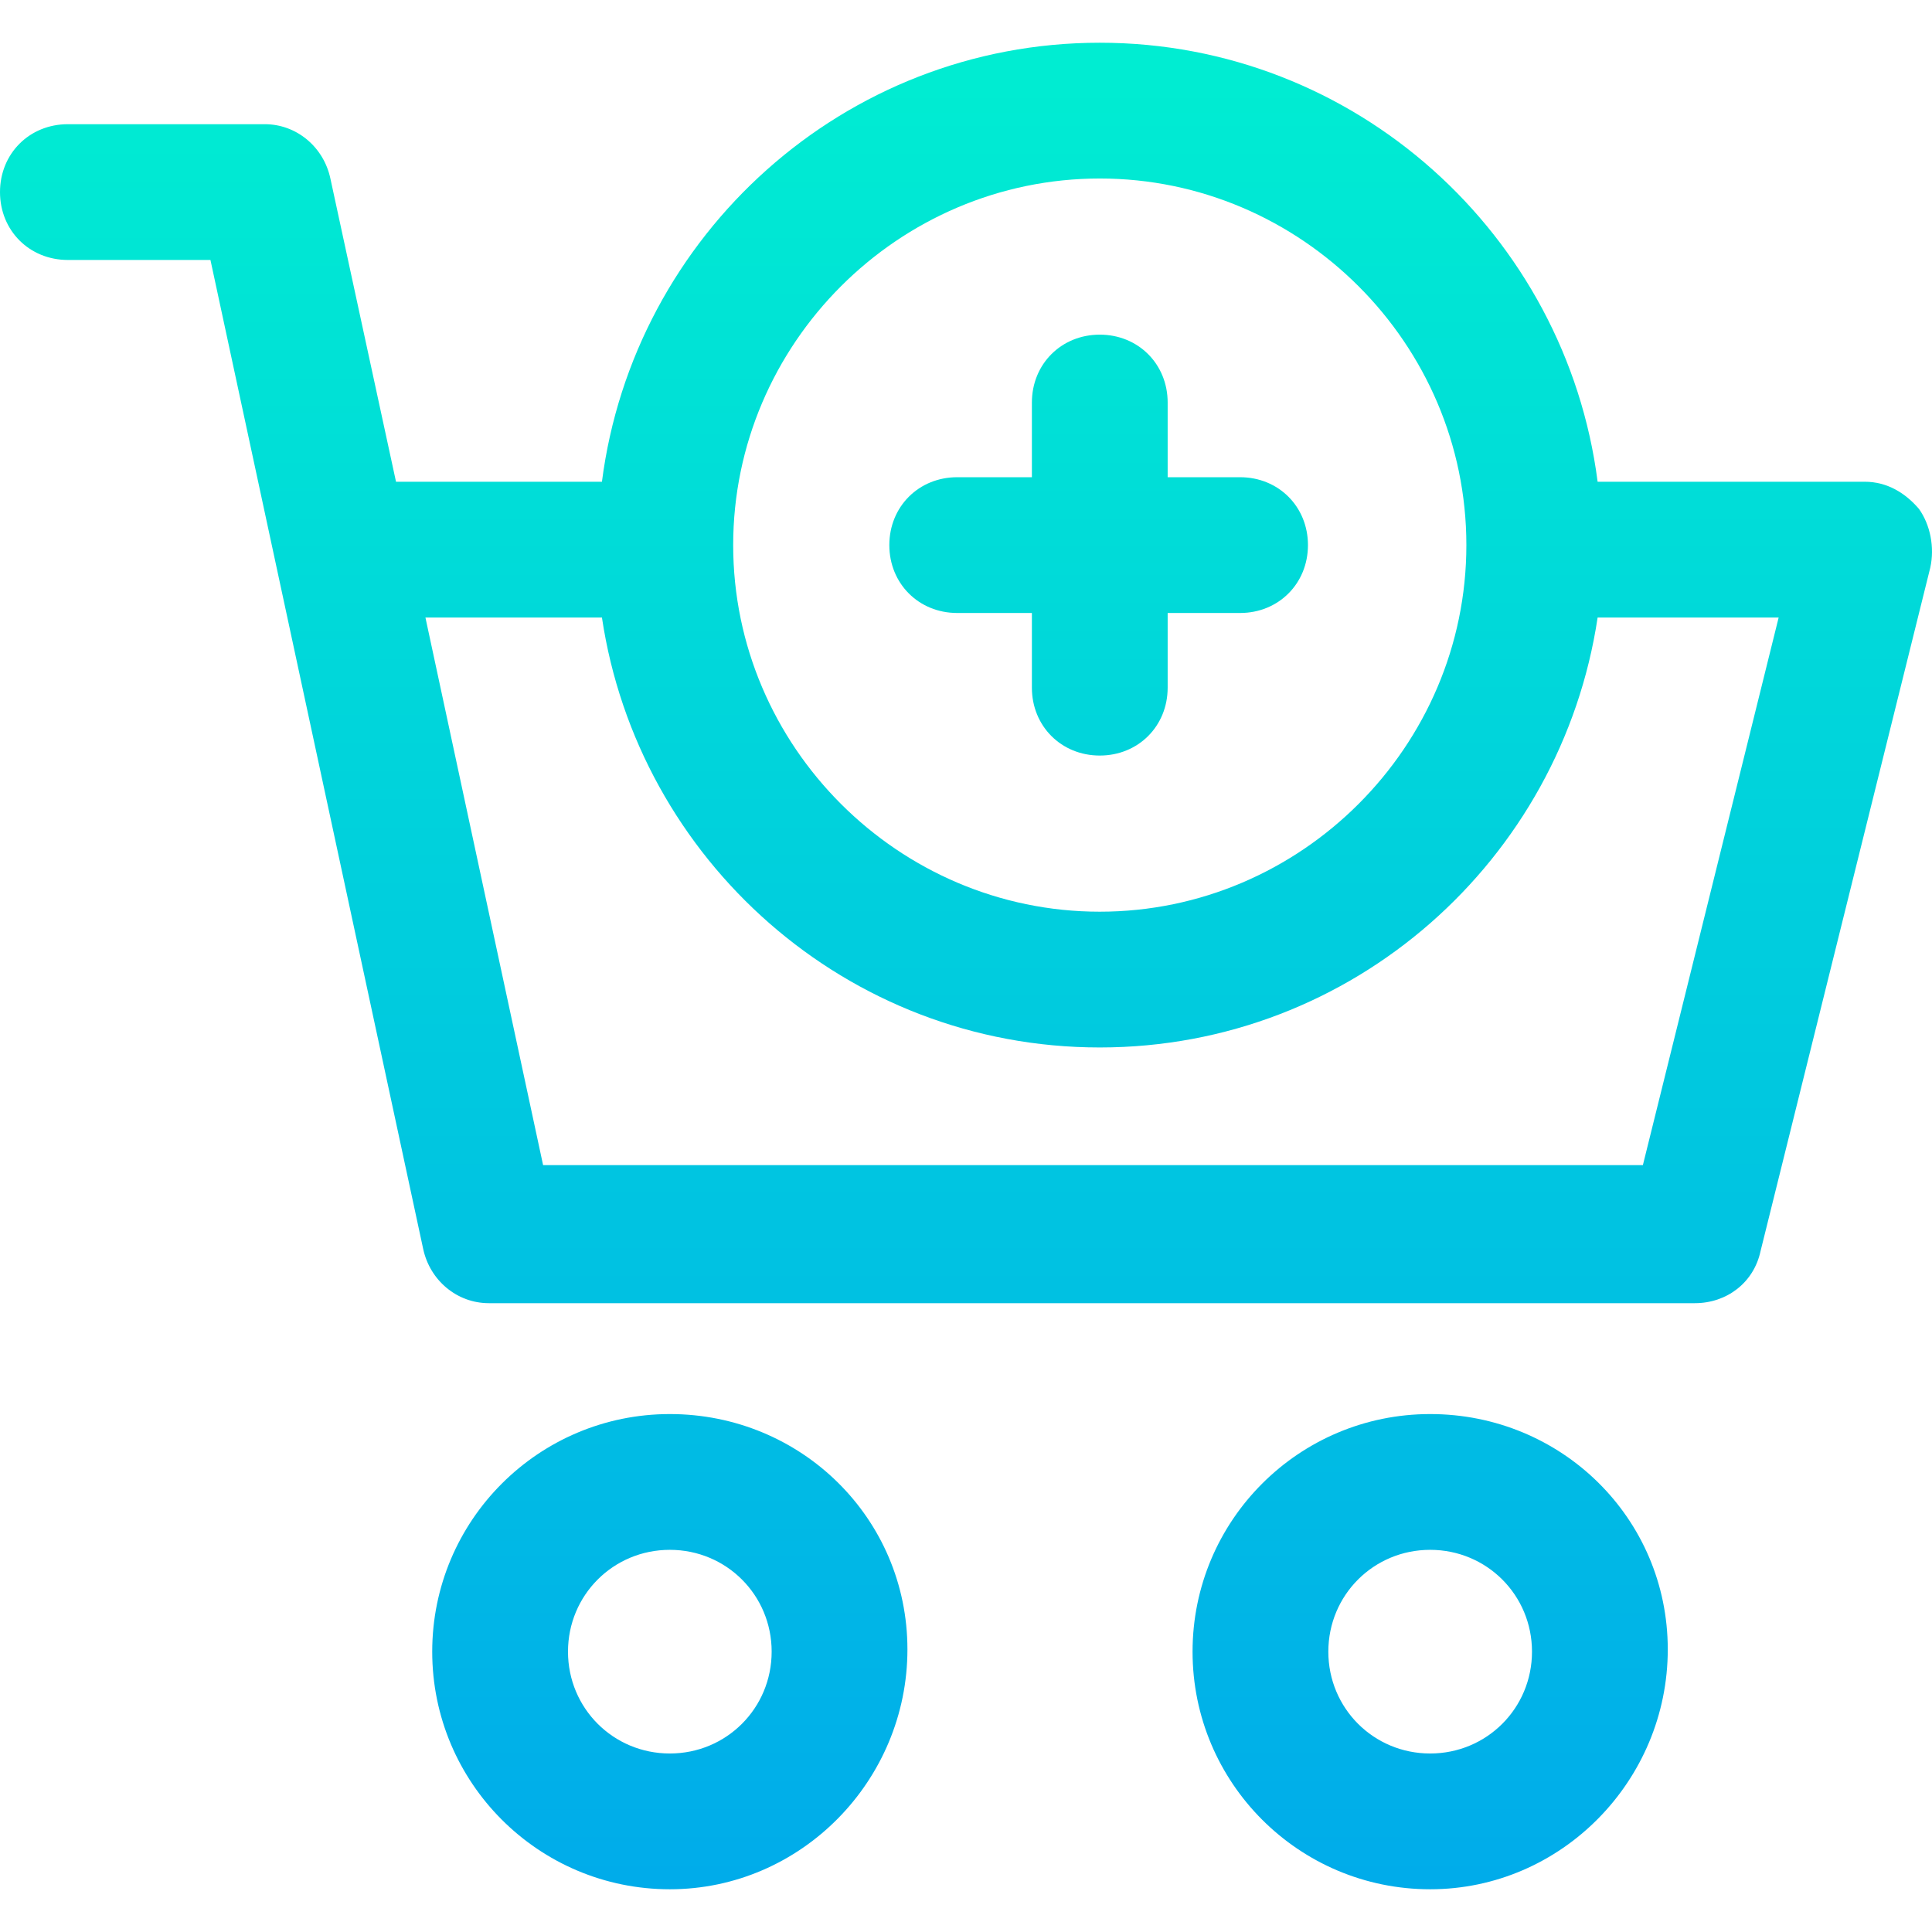 <?xml version="1.0" encoding="iso-8859-1"?>
<!-- Generator: Adobe Illustrator 19.0.0, SVG Export Plug-In . SVG Version: 6.00 Build 0)  -->
<svg version="1.1" id="Capa_1" xmlns="http://www.w3.org/2000/svg" xmlns:xlink="http://www.w3.org/1999/xlink" x="0px" y="0px"
	 viewBox="0 0 446.049 446.049" style="enable-background:new 0 0 446.049 446.049;" xml:space="preserve">
<g>
	
		<linearGradient id="SVGID_1_" gradientUnits="userSpaceOnUse" x1="-36.635" y1="570.72" x2="-36.635" y2="487.66" gradientTransform="matrix(5.224 0 0 -5.224 346.046 2981.4)">
		<stop  offset="0" style="stop-color:#00EFD1"/>
		<stop  offset="1" style="stop-color:#00ACEA"/>
	</linearGradient>
	<path style="fill:url(#SVGID_1_);" d="M154.645,326.47c-30.302,0-54.857,24.555-54.857,54.857
		c0,30.302,24.555,54.857,54.857,54.857s54.857-25.078,54.857-55.38C209.502,350.502,184.947,326.47,154.645,326.47z
		 M154.645,404.837c-13.061,0-23.51-10.449-23.51-23.51c0-13.061,10.449-23.51,23.51-23.51c13.061,0,23.51,10.449,23.51,23.51
		C178.155,394.388,167.706,404.837,154.645,404.837z"/>
	
		<linearGradient id="SVGID_2_" gradientUnits="userSpaceOnUse" x1="-3.035" y1="570.72" x2="-3.035" y2="487.66" gradientTransform="matrix(5.224 0 0 -5.224 346.046 2981.4)">
		<stop  offset="0" style="stop-color:#00EFD1"/>
		<stop  offset="1" style="stop-color:#00ACEA"/>
	</linearGradient>
	<path style="fill:url(#SVGID_2_);" d="M330.188,326.47c-30.302,0-54.857,24.555-54.857,54.857
		c0,30.302,24.555,54.857,54.857,54.857c30.302,0,54.857-25.078,54.857-55.38C385.045,350.502,360.49,326.47,330.188,326.47z
		 M330.188,404.837c-13.061,0-23.51-10.449-23.51-23.51c0-13.061,10.449-23.51,23.51-23.51s23.51,10.449,23.51,23.51
		C353.698,394.388,343.249,404.837,330.188,404.837z"/>
	
		<linearGradient id="SVGID_3_" gradientUnits="userSpaceOnUse" x1="-23.547" y1="570.72" x2="-23.547" y2="487.66" gradientTransform="matrix(5.224 0 0 -5.224 346.046 2981.4)">
		<stop  offset="0" style="stop-color:#00EFD1"/>
		<stop  offset="1" style="stop-color:#00ACEA"/>
	</linearGradient>
	<path style="fill:url(#SVGID_3_);" d="M443.037,117.49c-3.135-3.657-7.314-6.269-12.539-6.269h-61.649
		C361.535,54.274,312.947,9.865,253.91,9.865S146.286,54.274,138.971,111.221H91.429L76.278,41.212
		c-1.567-7.314-7.837-12.539-15.151-12.539H15.673C6.792,28.674,0,35.465,0,44.347s6.792,15.673,15.673,15.673h32.914l49.11,228.31
		c1.567,7.314,7.837,12.539,15.151,12.539h278.465c7.314,0,13.584-4.702,15.151-12.016l39.184-157.78
		C446.694,126.372,445.649,121.147,443.037,117.49z M253.91,41.212c46.498,0,84.637,38.139,84.637,84.637
		s-38.139,84.637-84.637,84.637s-84.637-38.139-84.637-84.637C169.273,79.351,207.412,41.212,253.91,41.212z M379.298,269h-253.91
		L98.22,142.568h40.751c8.359,55.902,56.424,99.265,114.939,99.265s106.58-43.363,114.939-99.265h41.796L379.298,269z"/>
	
		<linearGradient id="SVGID_4_" gradientUnits="userSpaceOnUse" x1="-17.685" y1="570.72" x2="-17.685" y2="487.66" gradientTransform="matrix(5.224 0 0 -5.224 346.046 2981.4)">
		<stop  offset="0" style="stop-color:#00EFD1"/>
		<stop  offset="1" style="stop-color:#00ACEA"/>
	</linearGradient>
	<path style="fill:url(#SVGID_4_);" d="M220.996,141.523h17.241v17.241c0,8.882,6.792,15.673,15.673,15.673
		c8.882,0,15.673-6.792,15.673-15.673v-17.241h16.718c8.882,0,15.673-6.792,15.673-15.673s-6.792-15.673-15.673-15.673h-16.718
		V92.935c0-8.882-6.792-15.673-15.673-15.673c-8.882,0-15.673,6.792-15.673,15.673v17.241h-17.241
		c-8.882,0-15.673,6.792-15.673,15.673S212.114,141.523,220.996,141.523z"/>
</g>
<g>
</g>
<g>
</g>
<g>
</g>
<g>
</g>
<g>
</g>
<g>
</g>
<g>
</g>
<g>
</g>
<g>
</g>
<g>
</g>
<g>
</g>
<g>
</g>
<g>
</g>
<g>
</g>
<g>
</g>
</svg>
